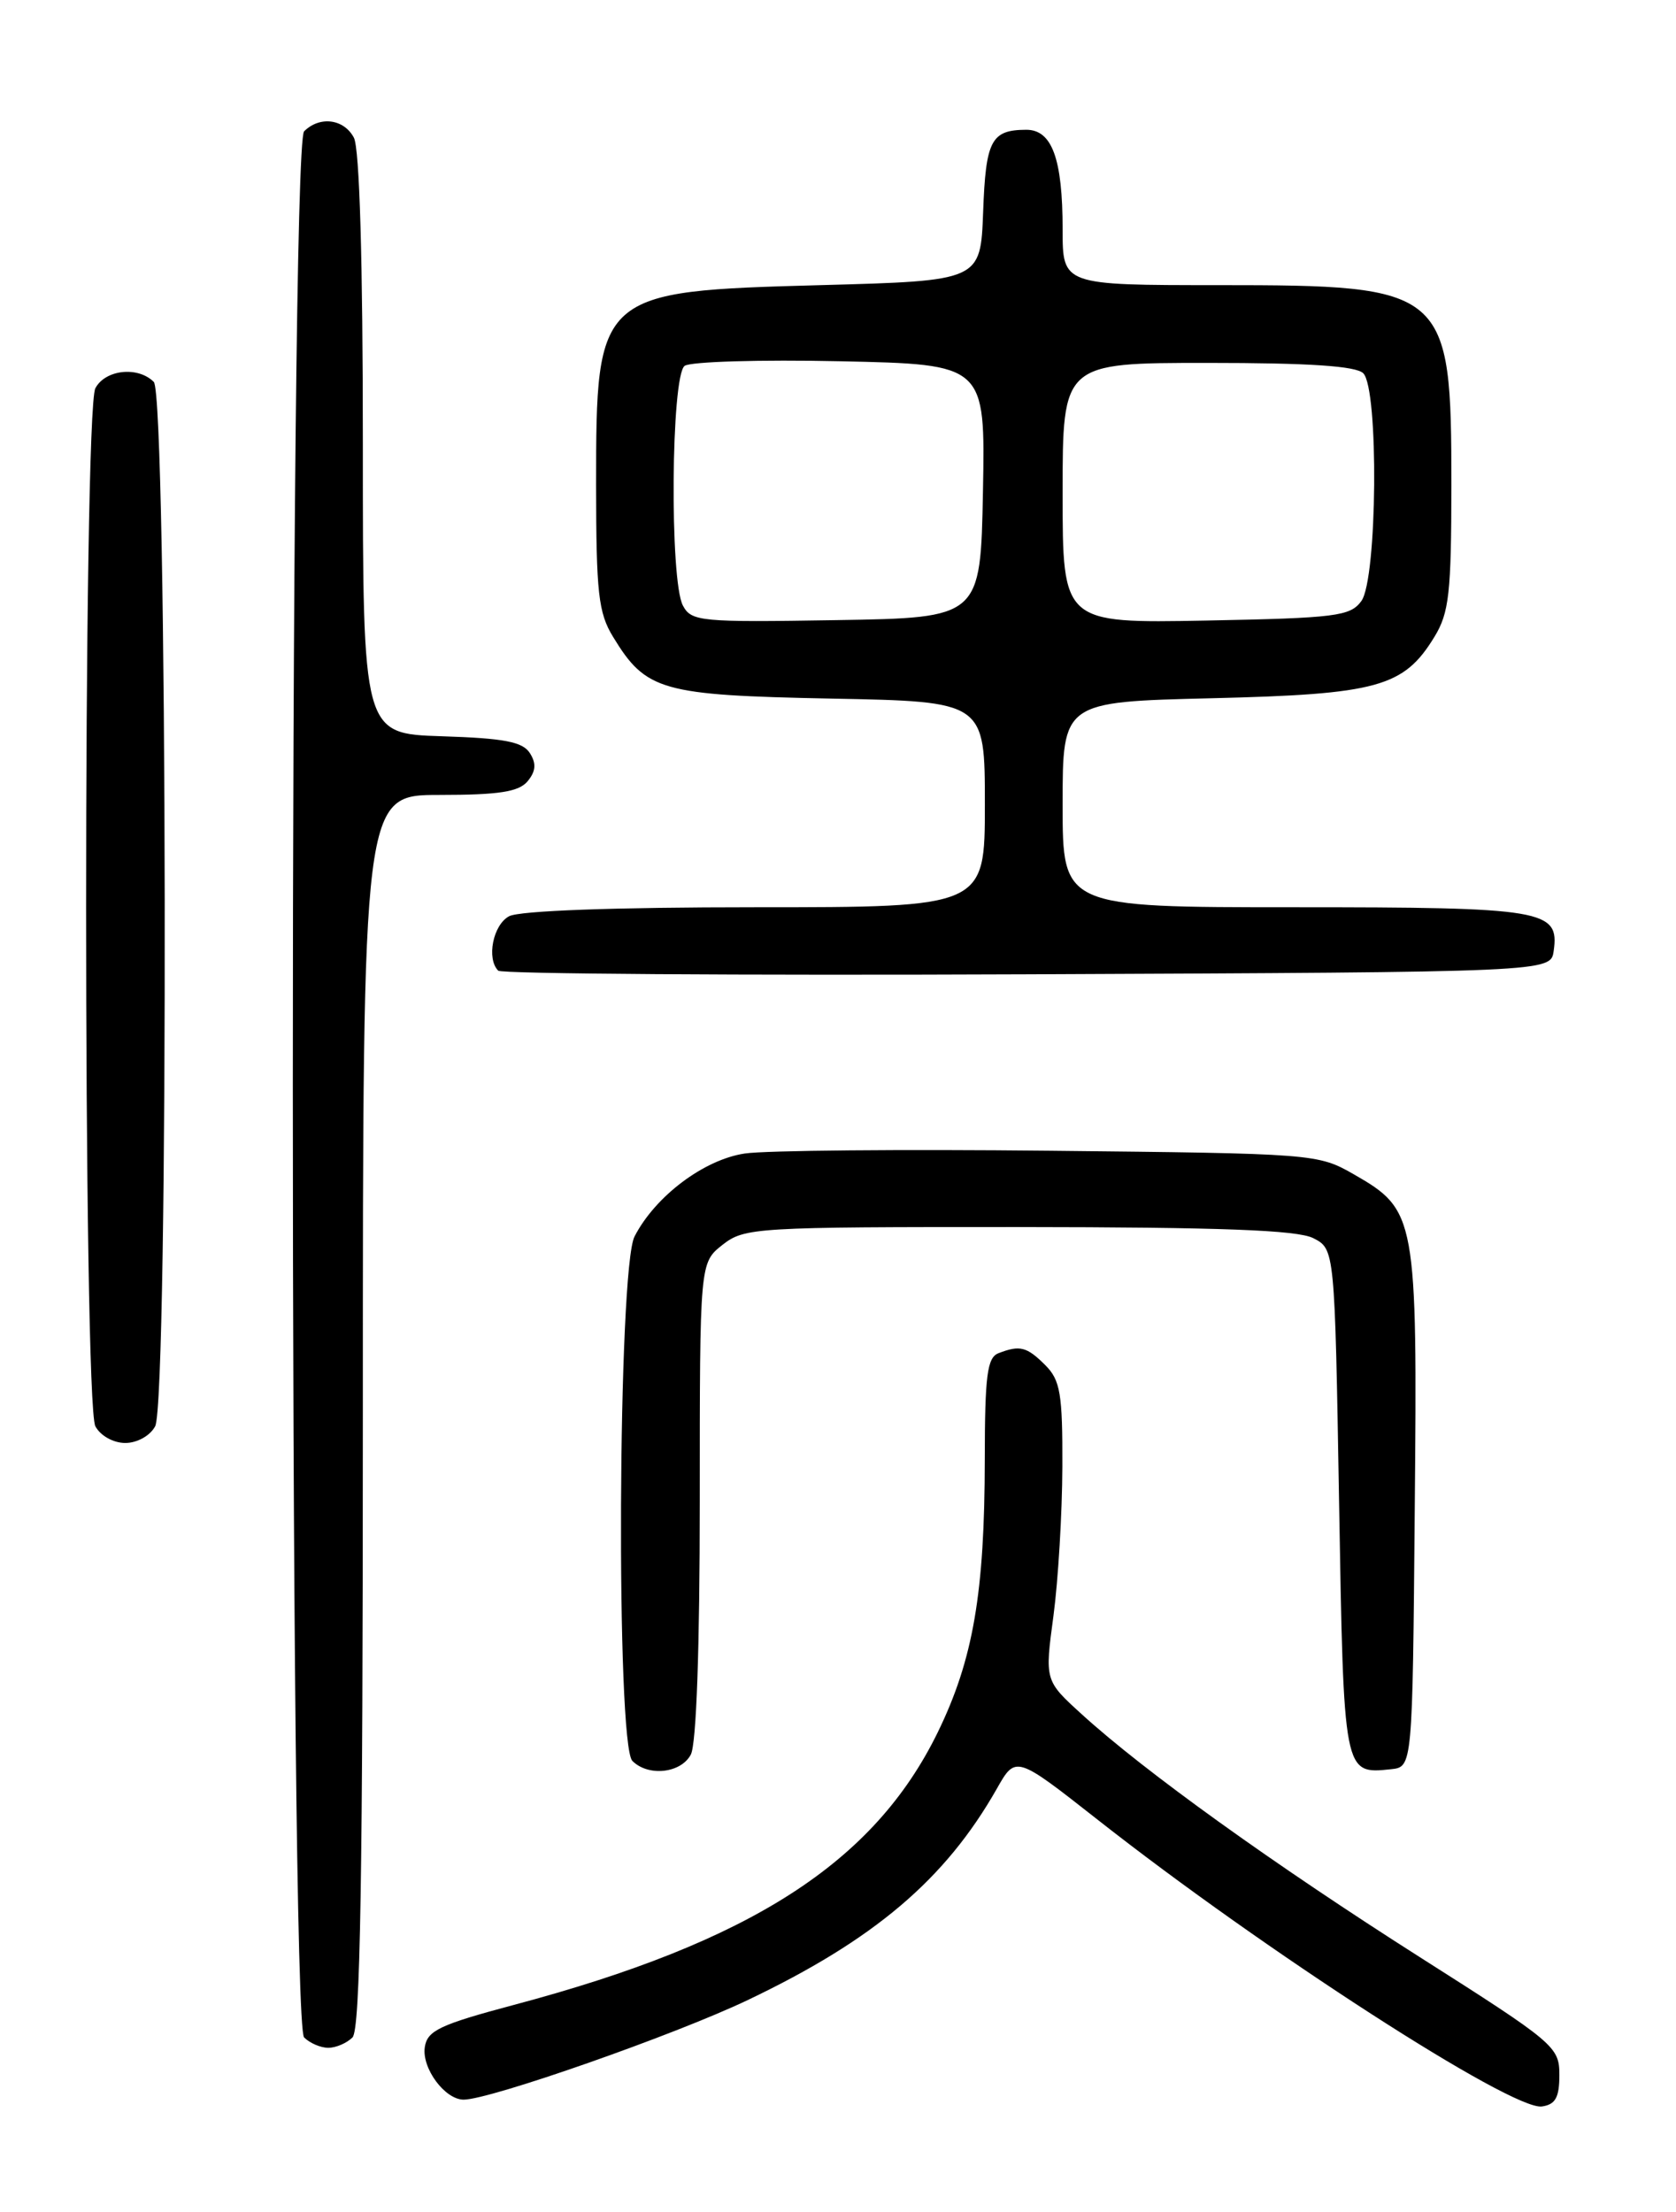 <?xml version="1.0" encoding="UTF-8" standalone="no"?>
<!DOCTYPE svg PUBLIC "-//W3C//DTD SVG 1.1//EN" "http://www.w3.org/Graphics/SVG/1.1/DTD/svg11.dtd" >
<svg xmlns="http://www.w3.org/2000/svg" xmlns:xlink="http://www.w3.org/1999/xlink" version="1.1" viewBox="0 0 194 256">
 <g >
 <path fill="currentColor"
d=" M 180.50 240.14 C 180.50 236.88 179.98 236.44 164.35 226.51 C 147.47 215.78 132.48 205.02 125.22 198.40 C 120.93 194.50 120.93 194.50 121.94 187.00 C 122.49 182.88 122.95 175.11 122.97 169.75 C 123.00 161.31 122.73 159.73 121.00 158.00 C 118.86 155.86 118.06 155.65 115.58 156.61 C 114.27 157.11 114.00 159.17 113.99 168.86 C 113.98 184.36 112.65 192.08 108.54 200.50 C 101.17 215.57 86.93 224.73 59.50 232.03 C 50.90 234.32 49.45 235.01 49.17 236.93 C 48.81 239.37 51.50 243.00 53.67 243.00 C 56.72 243.00 78.09 235.51 86.54 231.48 C 101.18 224.50 109.41 217.52 115.37 207.04 C 117.57 203.15 117.57 203.15 127.04 210.59 C 146.28 225.73 175.03 244.28 178.48 243.79 C 180.05 243.56 180.50 242.75 180.50 240.14 Z  M 40.80 235.80 C 41.71 234.89 42.00 217.42 42.00 163.30 C 42.00 92.00 42.00 92.00 50.88 92.00 C 57.76 92.00 60.05 91.64 61.07 90.42 C 62.02 89.27 62.10 88.37 61.34 87.17 C 60.51 85.85 58.38 85.44 51.14 85.21 C 42.00 84.92 42.00 84.92 42.00 51.40 C 42.00 30.20 41.62 17.16 40.96 15.93 C 39.80 13.75 37.00 13.40 35.20 15.20 C 33.46 16.94 33.46 234.06 35.20 235.80 C 35.86 236.46 37.12 237.00 38.00 237.00 C 38.88 237.00 40.14 236.46 40.80 235.80 Z  M 79.96 203.07 C 80.61 201.87 81.00 190.68 81.00 173.64 C 81.00 146.15 81.00 146.15 83.63 144.07 C 86.18 142.07 87.40 142.00 117.88 142.01 C 141.35 142.03 150.14 142.36 152.00 143.29 C 154.50 144.56 154.50 144.56 155.00 173.82 C 155.54 205.46 155.51 205.33 161.00 204.76 C 163.50 204.50 163.50 204.50 163.76 174.68 C 164.07 140.78 163.93 140.05 156.71 135.91 C 152.55 133.53 152.16 133.50 121.50 133.18 C 104.45 133.00 88.57 133.14 86.21 133.50 C 81.49 134.20 75.86 138.43 73.45 143.10 C 71.52 146.83 71.29 201.89 73.20 203.80 C 75.04 205.64 78.81 205.23 79.96 203.07 Z  M 17.96 165.07 C 19.54 162.12 19.38 45.78 17.80 44.20 C 15.96 42.36 12.19 42.77 11.04 44.93 C 9.61 47.60 9.61 162.40 11.04 165.07 C 11.62 166.16 13.12 167.00 14.50 167.00 C 15.88 167.00 17.38 166.16 17.96 165.07 Z  M 179.84 110.06 C 180.52 105.29 178.76 105.00 149.81 105.00 C 123.00 105.00 123.00 105.00 123.00 93.11 C 123.00 81.23 123.00 81.23 140.25 80.81 C 159.46 80.35 162.49 79.52 166.04 73.70 C 167.74 70.92 167.99 68.62 168.00 56.20 C 168.00 33.40 167.53 33.00 141.05 33.00 C 123.00 33.00 123.00 33.00 123.00 26.57 C 123.00 18.35 121.77 15.00 118.77 15.02 C 114.73 15.04 114.10 16.24 113.80 24.53 C 113.50 32.50 113.50 32.50 95.00 33.00 C 69.16 33.70 69.00 33.85 69.00 56.15 C 69.01 68.61 69.26 70.92 70.96 73.70 C 74.78 79.97 76.54 80.46 96.20 80.85 C 114.00 81.19 114.00 81.19 114.00 93.10 C 114.00 105.00 114.00 105.00 87.43 105.00 C 71.03 105.00 60.13 105.40 58.93 106.04 C 57.07 107.03 56.29 110.95 57.67 112.34 C 58.05 112.71 85.61 112.90 118.92 112.76 C 179.50 112.50 179.50 112.50 179.84 110.06 Z  M 79.05 70.09 C 77.50 67.20 77.67 43.48 79.25 42.34 C 79.94 41.85 88.05 41.61 97.28 41.81 C 114.05 42.17 114.05 42.17 113.78 56.84 C 113.50 71.50 113.50 71.50 96.80 71.77 C 81.09 72.03 80.03 71.93 79.05 70.09 Z  M 123.00 57.07 C 123.00 42.00 123.00 42.00 139.80 42.00 C 151.53 42.00 156.96 42.36 157.80 43.20 C 159.61 45.01 159.43 67.03 157.58 69.56 C 156.30 71.32 154.64 71.53 139.58 71.82 C 123.00 72.13 123.00 72.13 123.00 57.07 Z "/>
</g>
</svg>
